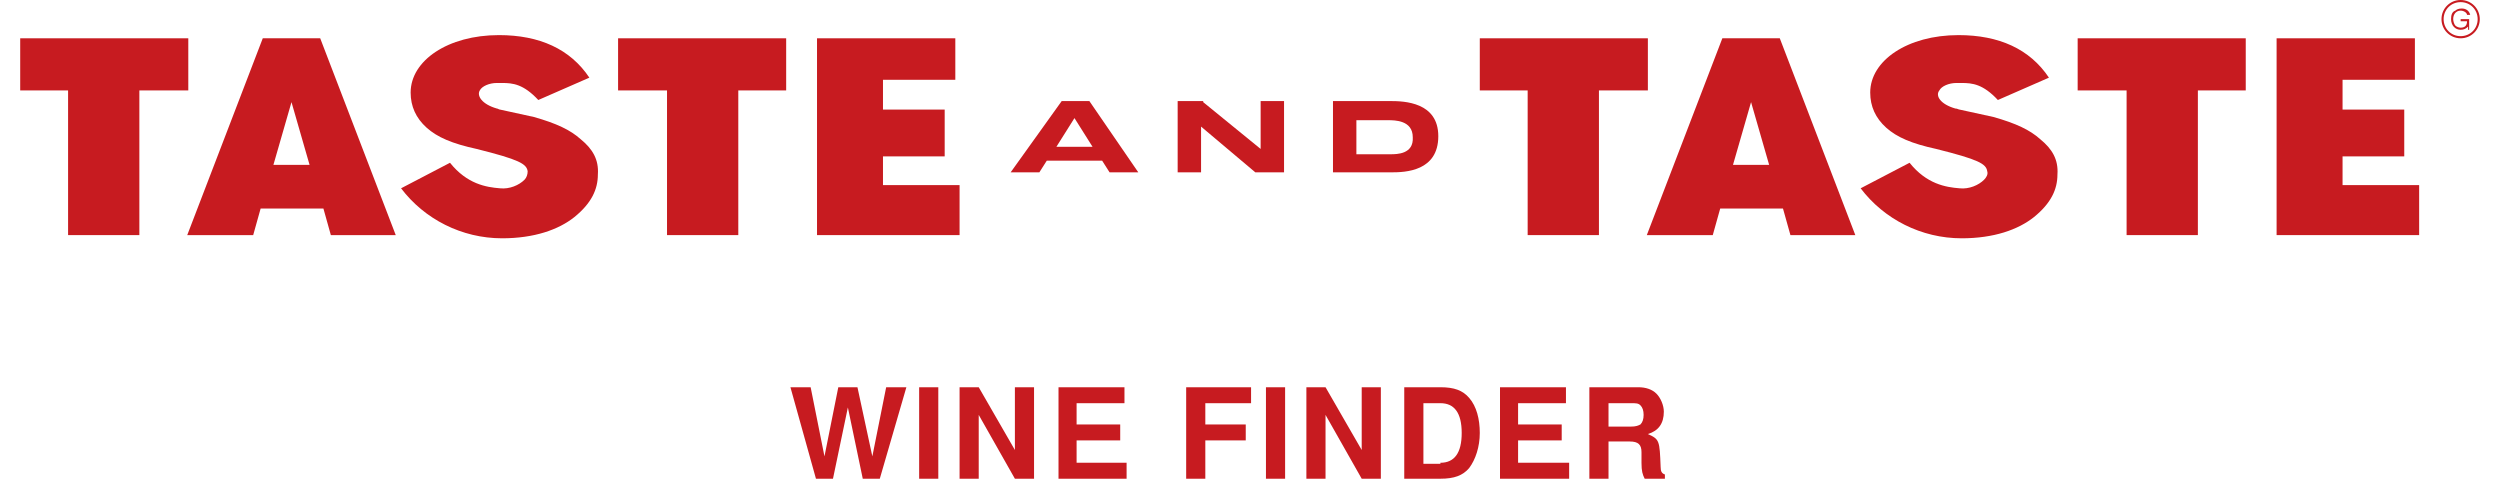 <?xml version="1.0" encoding="utf-8"?>
<!-- Generator: Adobe Illustrator 26.0.2, SVG Export Plug-In . SVG Version: 6.00 Build 0)  -->
<svg version="1.1" id="Layer_1" xmlns="http://www.w3.org/2000/svg" xmlns:xlink="http://www.w3.org/1999/xlink" x="0px" y="0px"
	 viewBox="0 0 235 45" style="enable-background:new 0 0 235 45;" xml:space="preserve">
<style type="text/css">
	.st0{fill:#C71B20;}
</style>
<g>
	<g>
		<g>
			<g>
				<polygon class="st0" points="118.5,14 113.1,9.6 113.1,9.5 110.7,9.5 110.7,16.2 112.9,16.2 112.9,11.9 118,16.2 118,16.2 
					120.7,16.2 120.7,9.5 118.5,9.5 				"/>
				<g>
					<path class="st0" d="M130.7,9.5h-1.3h-1.9h-2.2v0.3v1.4v3.3v1.4v0.1v0.2h2.2h2h1.3c1.3,0,4.4-0.1,4.4-3.4
						C135.2,9.6,132,9.5,130.7,9.5z M130.7,14.5h-0.5h-2.7v-3.2h1.5h1h0.5c0.6,0,2.3,0,2.3,1.6C132.9,14.5,131.3,14.5,130.7,14.5z"
						/>
				</g>
				<path class="st0" d="M102.4,9.5h-2.6L95,16.2h2.7l0.7-1.1h5.2l0.7,1.1h2.7L102.4,9.5z M99.3,13.8l1.7-2.7l1.7,2.7H99.3z"/>
			</g>
			<g>
				<g>
					<g>
						<polygon class="st0" points="154.9,3.6 139.1,3.6 139.1,8.5 143.6,8.5 143.6,22.1 150.3,22.1 150.3,8.5 154.9,8.5 						"/>
					</g>
					<g>
						<polygon class="st0" points="211.1,3.6 195.3,3.6 195.3,8.5 199.9,8.5 199.9,22.1 206.6,22.1 206.6,8.5 211.1,8.5 						"/>
					</g>
					<g>
						<polygon class="st0" points="227,7.5 227,3.6 220.3,3.6 214,3.6 214,7.5 214,10.3 214,14.7 214,17.4 214,22.1 220.3,22.1 
							227.4,22.1 227.4,17.4 220.2,17.4 220.2,14.7 226,14.7 226,10.3 220.2,10.3 220.2,7.5 						"/>
					</g>
					<g>
						<g>
							<path class="st0" d="M168.3,22.1h6.1l-7.1-18.5h-5.4l-7.1,18.5h6.2l0.7-2.5h5.9L168.3,22.1z M162.9,15.5l1.7-5.9l1.7,5.9
								H162.9z"/>
						</g>
					</g>
					<path class="st0" d="M191.8,13.1c-1-0.9-2.3-1.5-4.4-2.1l-3.2-0.7c-0.1,0-0.2-0.1-0.4-0.1c-1.4-0.4-1.9-1.2-1.5-1.7
						c0.2-0.4,0.9-0.7,1.6-0.7c0.2,0,0.4,0,0.5,0c1,0,2,0.1,3.4,1.6l4.8-2.1c-1.8-2.7-4.7-4-8.5-4c-4.8,0-8.3,2.4-8.3,5.4
						c0,1.3,0.5,2.4,1.5,3.3c1,0.9,2.4,1.5,4.7,2c4,1,4.7,1.4,4.8,2.1c0.1,0.3-0.1,0.6-0.3,0.8c-0.5,0.5-1.4,0.9-2.3,0.8
						c-1.3-0.1-3.1-0.4-4.7-2.4l-4.6,2.4c2.2,2.9,5.7,4.7,9.5,4.7c3,0,5.3-0.8,6.8-2c1.6-1.3,2.2-2.6,2.2-4
						C193.5,15,192.9,14,191.8,13.1z"/>
				</g>
				<g>
					<path class="st0" d="M231.3,3.6c-1,0-1.8-0.8-1.8-1.8c0-1,0.8-1.8,1.8-1.8c1,0,1.8,0.8,1.8,1.8C233.1,2.8,232.3,3.6,231.3,3.6z
						 M231.3,0.2c-0.9,0-1.6,0.7-1.6,1.6c0,0.9,0.7,1.6,1.6,1.6c0.9,0,1.6-0.7,1.6-1.6C232.9,0.9,232.2,0.2,231.3,0.2z"/>
					<g>
						<path class="st0" d="M232.2,2.8H232l0-0.3c-0.2,0.2-0.4,0.3-0.7,0.3c-0.5,0-0.9-0.4-0.9-1c0-0.4,0.1-0.7,0.4-0.8
							c0.1-0.1,0.3-0.2,0.6-0.2c0.4,0,0.7,0.2,0.8,0.6h-0.3c0-0.2-0.3-0.4-0.6-0.4c-0.4,0-0.7,0.3-0.7,0.8c0,0.2,0.1,0.5,0.2,0.6
							c0.1,0.1,0.3,0.2,0.5,0.2c0.4,0,0.6-0.2,0.6-0.6V2h-0.6V1.8h0.8V2.8z"/>
					</g>
				</g>
			</g>
			<g>
				<g>
					<g>
						<polygon class="st0" points="17.7,3.6 1.9,3.6 1.9,8.5 6.4,8.5 6.4,22.1 13.1,22.1 13.1,8.5 17.7,8.5 						"/>
					</g>
					<g>
						<polygon class="st0" points="73.9,3.6 58.1,3.6 58.1,8.5 62.7,8.5 62.7,22.1 69.4,22.1 69.4,8.5 73.9,8.5 						"/>
					</g>
					<g>
						<polygon class="st0" points="89.8,7.5 89.8,3.6 83.1,3.6 76.8,3.6 76.8,7.5 76.8,10.3 76.8,14.7 76.8,17.4 76.8,22.1 
							83.1,22.1 90.2,22.1 90.2,17.4 83,17.4 83,14.7 88.8,14.7 88.8,10.3 83,10.3 83,7.5 						"/>
					</g>
					<g>
						<g>
							<path class="st0" d="M31.1,22.1h6.1L30.1,3.6h-5.4l-7.1,18.5h6.2l0.7-2.5h5.9L31.1,22.1z M25.7,15.5l1.7-5.9l1.7,5.9H25.7z"
								/>
						</g>
					</g>
					<path class="st0" d="M54.6,13.1c-1-0.9-2.3-1.5-4.4-2.1L47,10.3c-0.1,0-0.2-0.1-0.3-0.1c-1.4-0.4-1.9-1.2-1.6-1.7
						c0.2-0.4,0.9-0.7,1.6-0.7c0.2,0,0.4,0,0.5,0c1,0,2,0.1,3.4,1.6l4.8-2.1c-1.8-2.7-4.7-4-8.5-4c-4.8,0-8.3,2.4-8.3,5.4
						c0,1.3,0.5,2.4,1.5,3.3c1,0.9,2.4,1.5,4.7,2c4,1,4.7,1.4,4.8,2.1c0,0.3-0.1,0.6-0.3,0.8c-0.5,0.5-1.4,0.9-2.3,0.8
						c-1.3-0.1-3.1-0.4-4.7-2.4l-4.6,2.4c2.2,2.9,5.7,4.7,9.5,4.7c3,0,5.3-0.8,6.8-2c1.6-1.3,2.2-2.6,2.2-4
						C56.3,15,55.7,14,54.6,13.1z"/>
				</g>
			</g>
		</g>
	</g>
	<g>
		<path class="st0" d="M81.1,45l-1.4-6.7L78.3,45h-1.6l-2.4-8.6h1.9l1.3,6.5l1.3-6.5h1.8l1.4,6.5l1.3-6.5h1.9L82.7,45H81.1z"/>
		<path class="st0" d="M88.2,45h-1.8v-8.6h1.8V45z"/>
		<path class="st0" d="M92,39v6h-1.8v-8.6h1.8l3.4,5.9v-5.9h1.8V45h-1.8L92,39z"/>
		<path class="st0" d="M101.2,43.5h4.7V45h-6.4v-8.6h6.2v1.5h-4.5v2h4.1v1.5h-4.1V43.5z"/>
		<path class="st0" d="M113.3,45h-1.8v-8.6h6.1v1.5h-4.3v2h3.8v1.5h-3.8V45z"/>
		<path class="st0" d="M120.8,45h-1.8v-8.6h1.8V45z"/>
		<path class="st0" d="M124.6,39v6h-1.8v-8.6h1.8l3.4,5.9v-5.9h1.8V45h-1.8L124.6,39z"/>
		<path class="st0" d="M132,36.4h3.4c1.3,0,2.1,0.3,2.7,1c0.7,0.8,1,2,1,3.3c0,1.3-0.4,2.5-1,3.3c-0.6,0.7-1.4,1-2.7,1H132V36.4z
			 M135.4,43.5c1.3,0,2-0.9,2-2.8c0-1.9-0.7-2.8-2-2.8h-1.6v5.7H135.4z"/>
		<path class="st0" d="M142.8,43.5h4.7V45H141v-8.6h6.2v1.5h-4.5v2h4.1v1.5h-4.1V43.5z"/>
		<path class="st0" d="M151.2,45h-1.8v-8.6h4.6c0.7,0,1.3,0.2,1.7,0.6c0.4,0.4,0.7,1.1,0.7,1.7c0,1.1-0.5,1.8-1.5,2.1
			c1.1,0.5,1.1,0.6,1.2,3.1c0,0.4,0.1,0.6,0.4,0.7V45h-1.9c-0.2-0.4-0.3-0.7-0.3-1.5c0-0.1,0-0.3,0-0.6v-0.4c0-0.7-0.3-1-1.1-1h-2
			V45z M153.3,40.1c0.5,0,0.7-0.1,0.9-0.2c0.2-0.2,0.3-0.5,0.3-0.9c0-0.4-0.1-0.7-0.3-0.9c-0.2-0.2-0.4-0.2-0.9-0.2h-2.1v2.2H153.3z
			"/>
	</g>
</g>
</svg>

